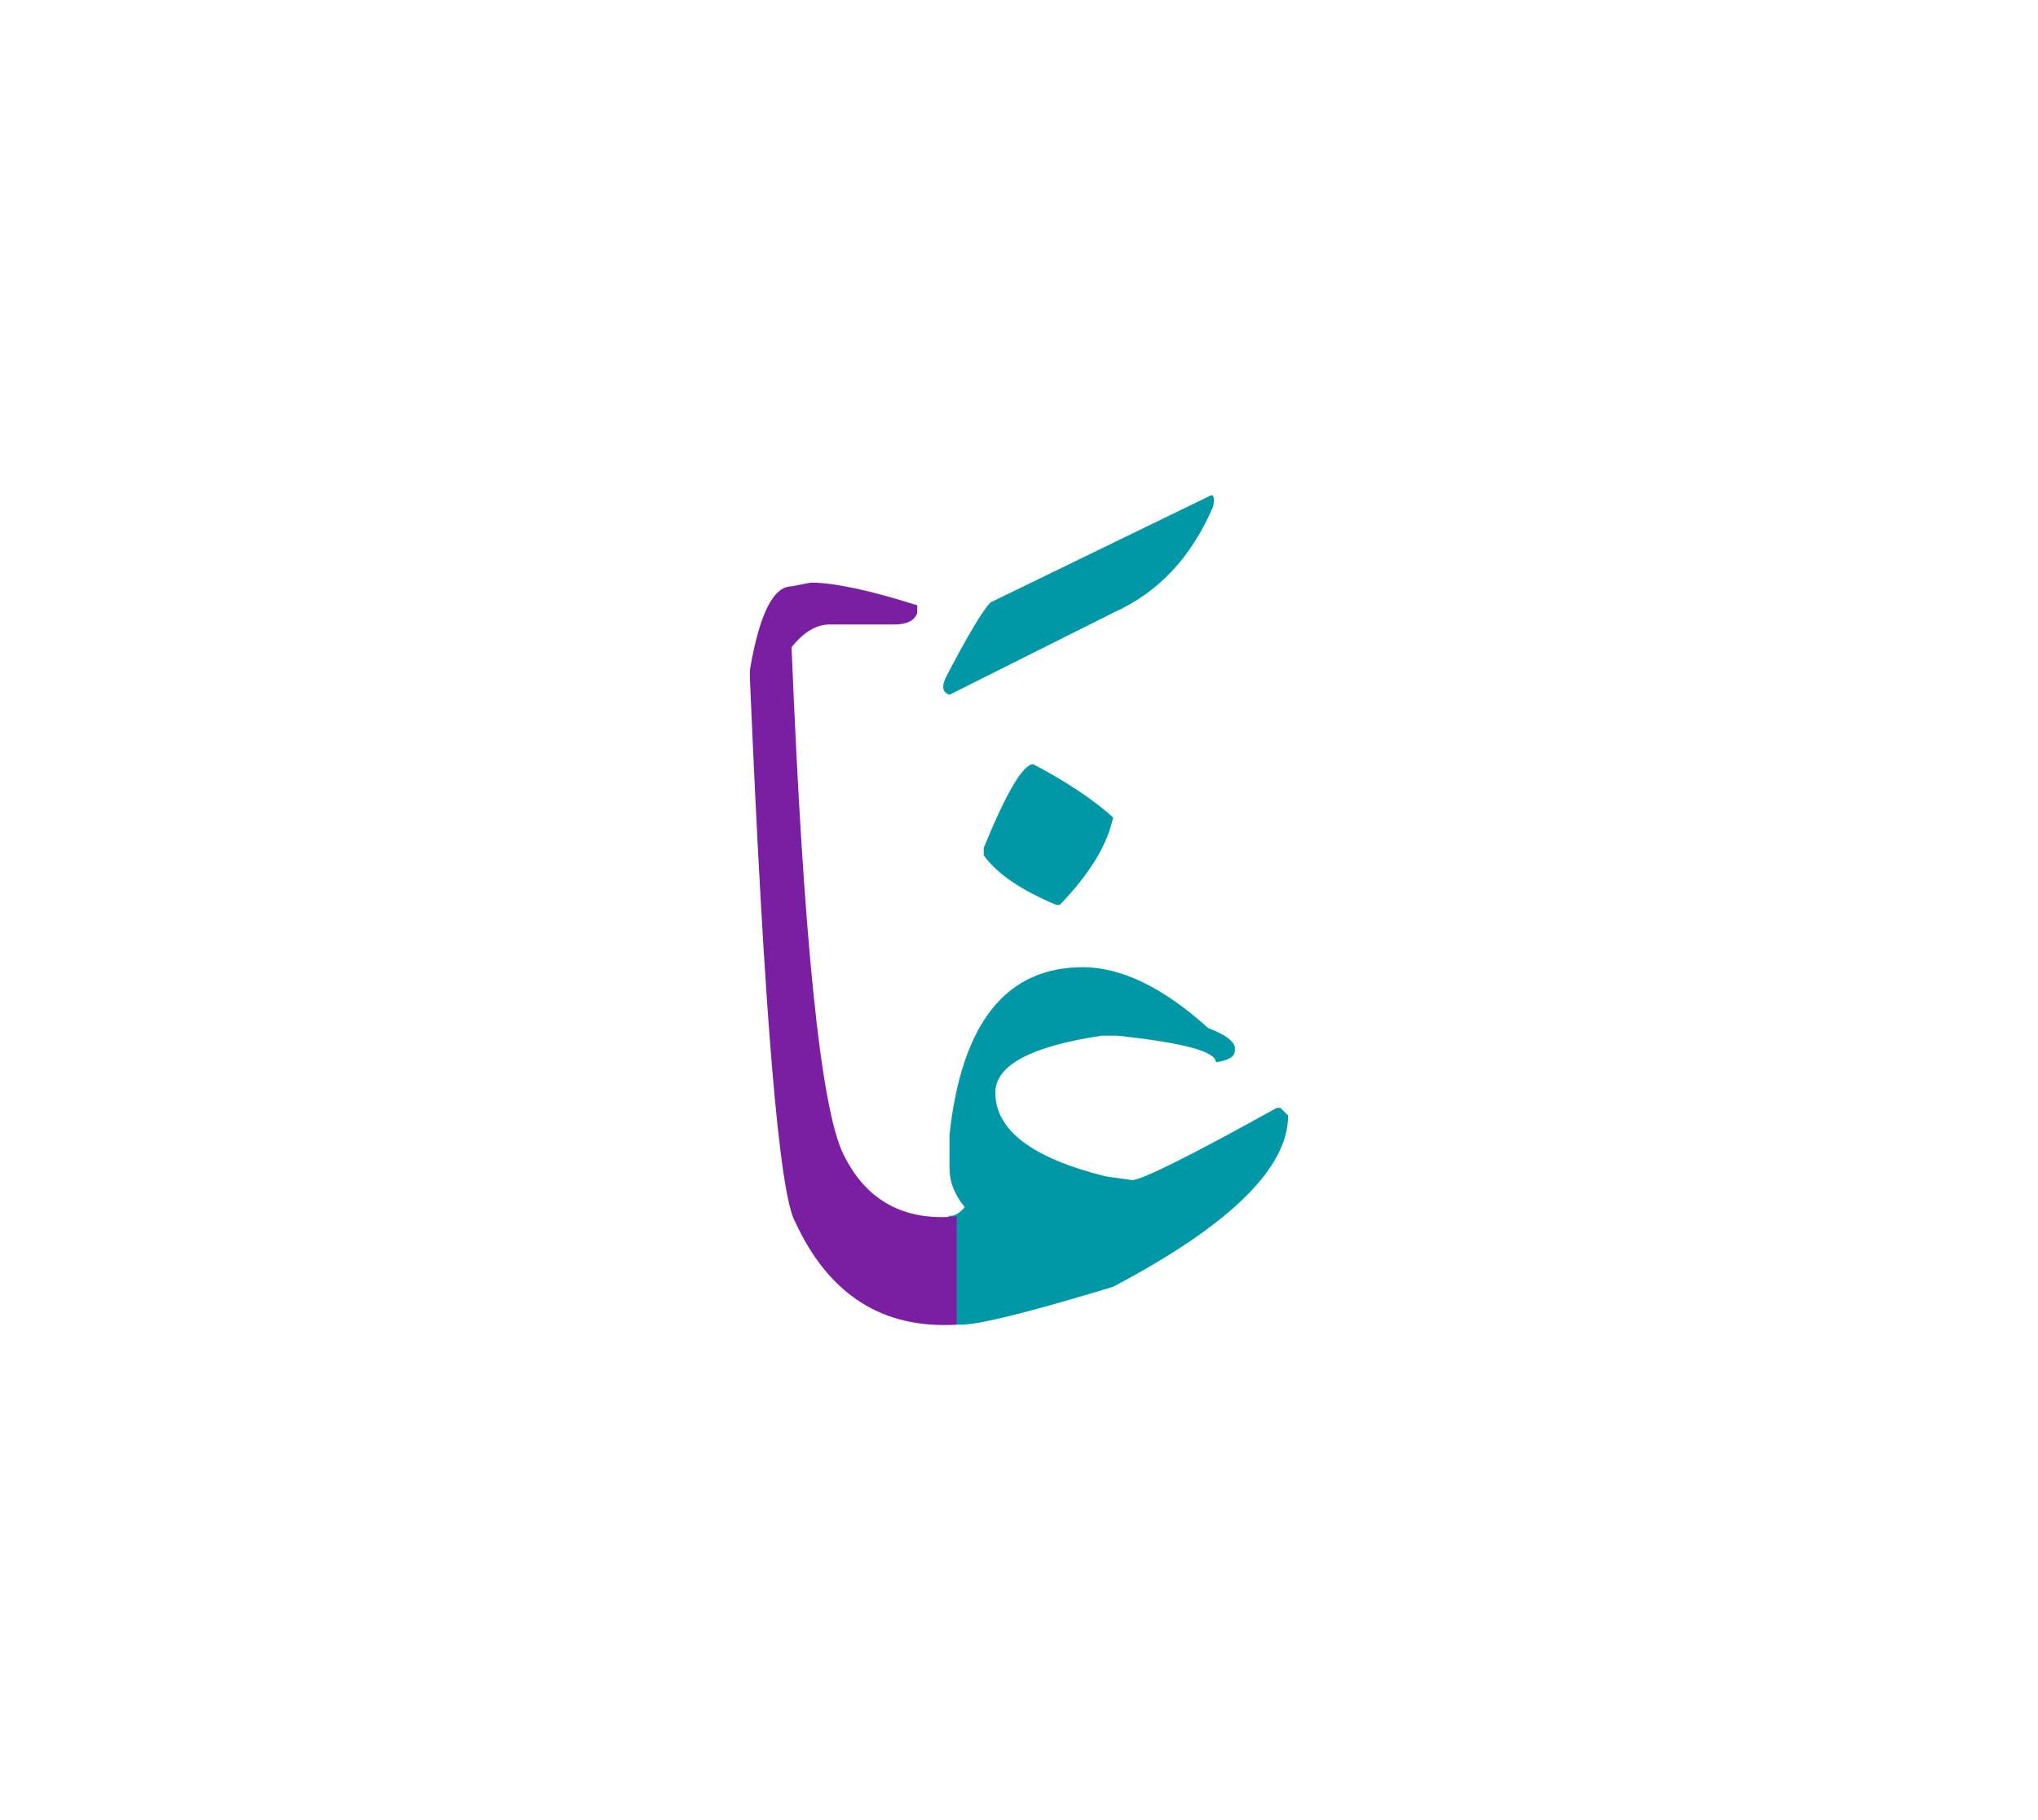 <svg id="vector" xmlns="http://www.w3.org/2000/svg" width="75" height="67" viewBox="0 0 83 73"><path fill="#0097A7" d="M42.08,30.556c1.369,0.72 2.453,1.447 3.254,2.166c-0.232,1.111 -0.953,2.302 -2.17,3.563h-0.15c-1.42,-0.595 -2.408,-1.262 -2.949,-2.017v-0.311C40.996,31.69 41.664,30.556 42.08,30.556z" id="path_0"/><path fill="#0097A7" d="M38.631,48.951c0.225,0.026 0.441,-0.093 0.66,-0.351c-0.41,-0.502 -0.621,-1.025 -0.621,-1.565v-1.396c0.496,-4.541 2.301,-6.814 5.428,-6.814c1.572,0 3.277,0.826 5.109,2.479c0.674,0.258 1.031,0.516 1.084,0.773v0.152c0,0.237 -0.258,0.39 -0.773,0.469c0,-0.443 -1.342,-0.799 -4.025,-1.084h-0.621c-2.896,0.436 -4.336,1.21 -4.336,2.321c0,1.525 1.492,2.662 4.486,3.409l1.084,0.152c0.391,0 2.354,-0.978 5.891,-2.941h0.152l0.311,0.311c0,2.143 -2.373,4.468 -7.125,6.976c-3.387,1.03 -5.449,1.545 -6.195,1.545c-0.17,0 -0.336,-0.007 -0.508,-0.021V48.951z" id="path_1"/><path fill="#0097A7" d="M49.268,19.627c0.158,-0.093 0.205,0.053 0.139,0.431c-0.881,2.062 -2.229,3.502 -4.045,4.316l-6.686,3.351c-0.283,-0.079 -0.336,-0.311 -0.158,-0.7c0.893,-1.719 1.502,-2.736 1.824,-3.061L49.268,19.627z" id="path_2"/><path fill="#7B1FA2" d="M38.961,53.386c-3.008,0.179 -5.197,-1.209 -6.564,-4.164c-0.662,-1.098 -1.275,-8.494 -1.857,-22.19V26.72c0.385,-2.273 0.951,-3.409 1.699,-3.409l0.781,-0.152c0.949,0 2.398,0.309 4.336,0.924v0.312c-0.107,0.31 -0.416,0.469 -0.932,0.469h-2.633c-0.541,0 -1.057,0.305 -1.553,0.926c0.482,11.893 1.184,18.78 2.115,20.664c0.926,1.883 2.465,2.723 4.607,2.52V53.386z" id="path_3"/></svg>